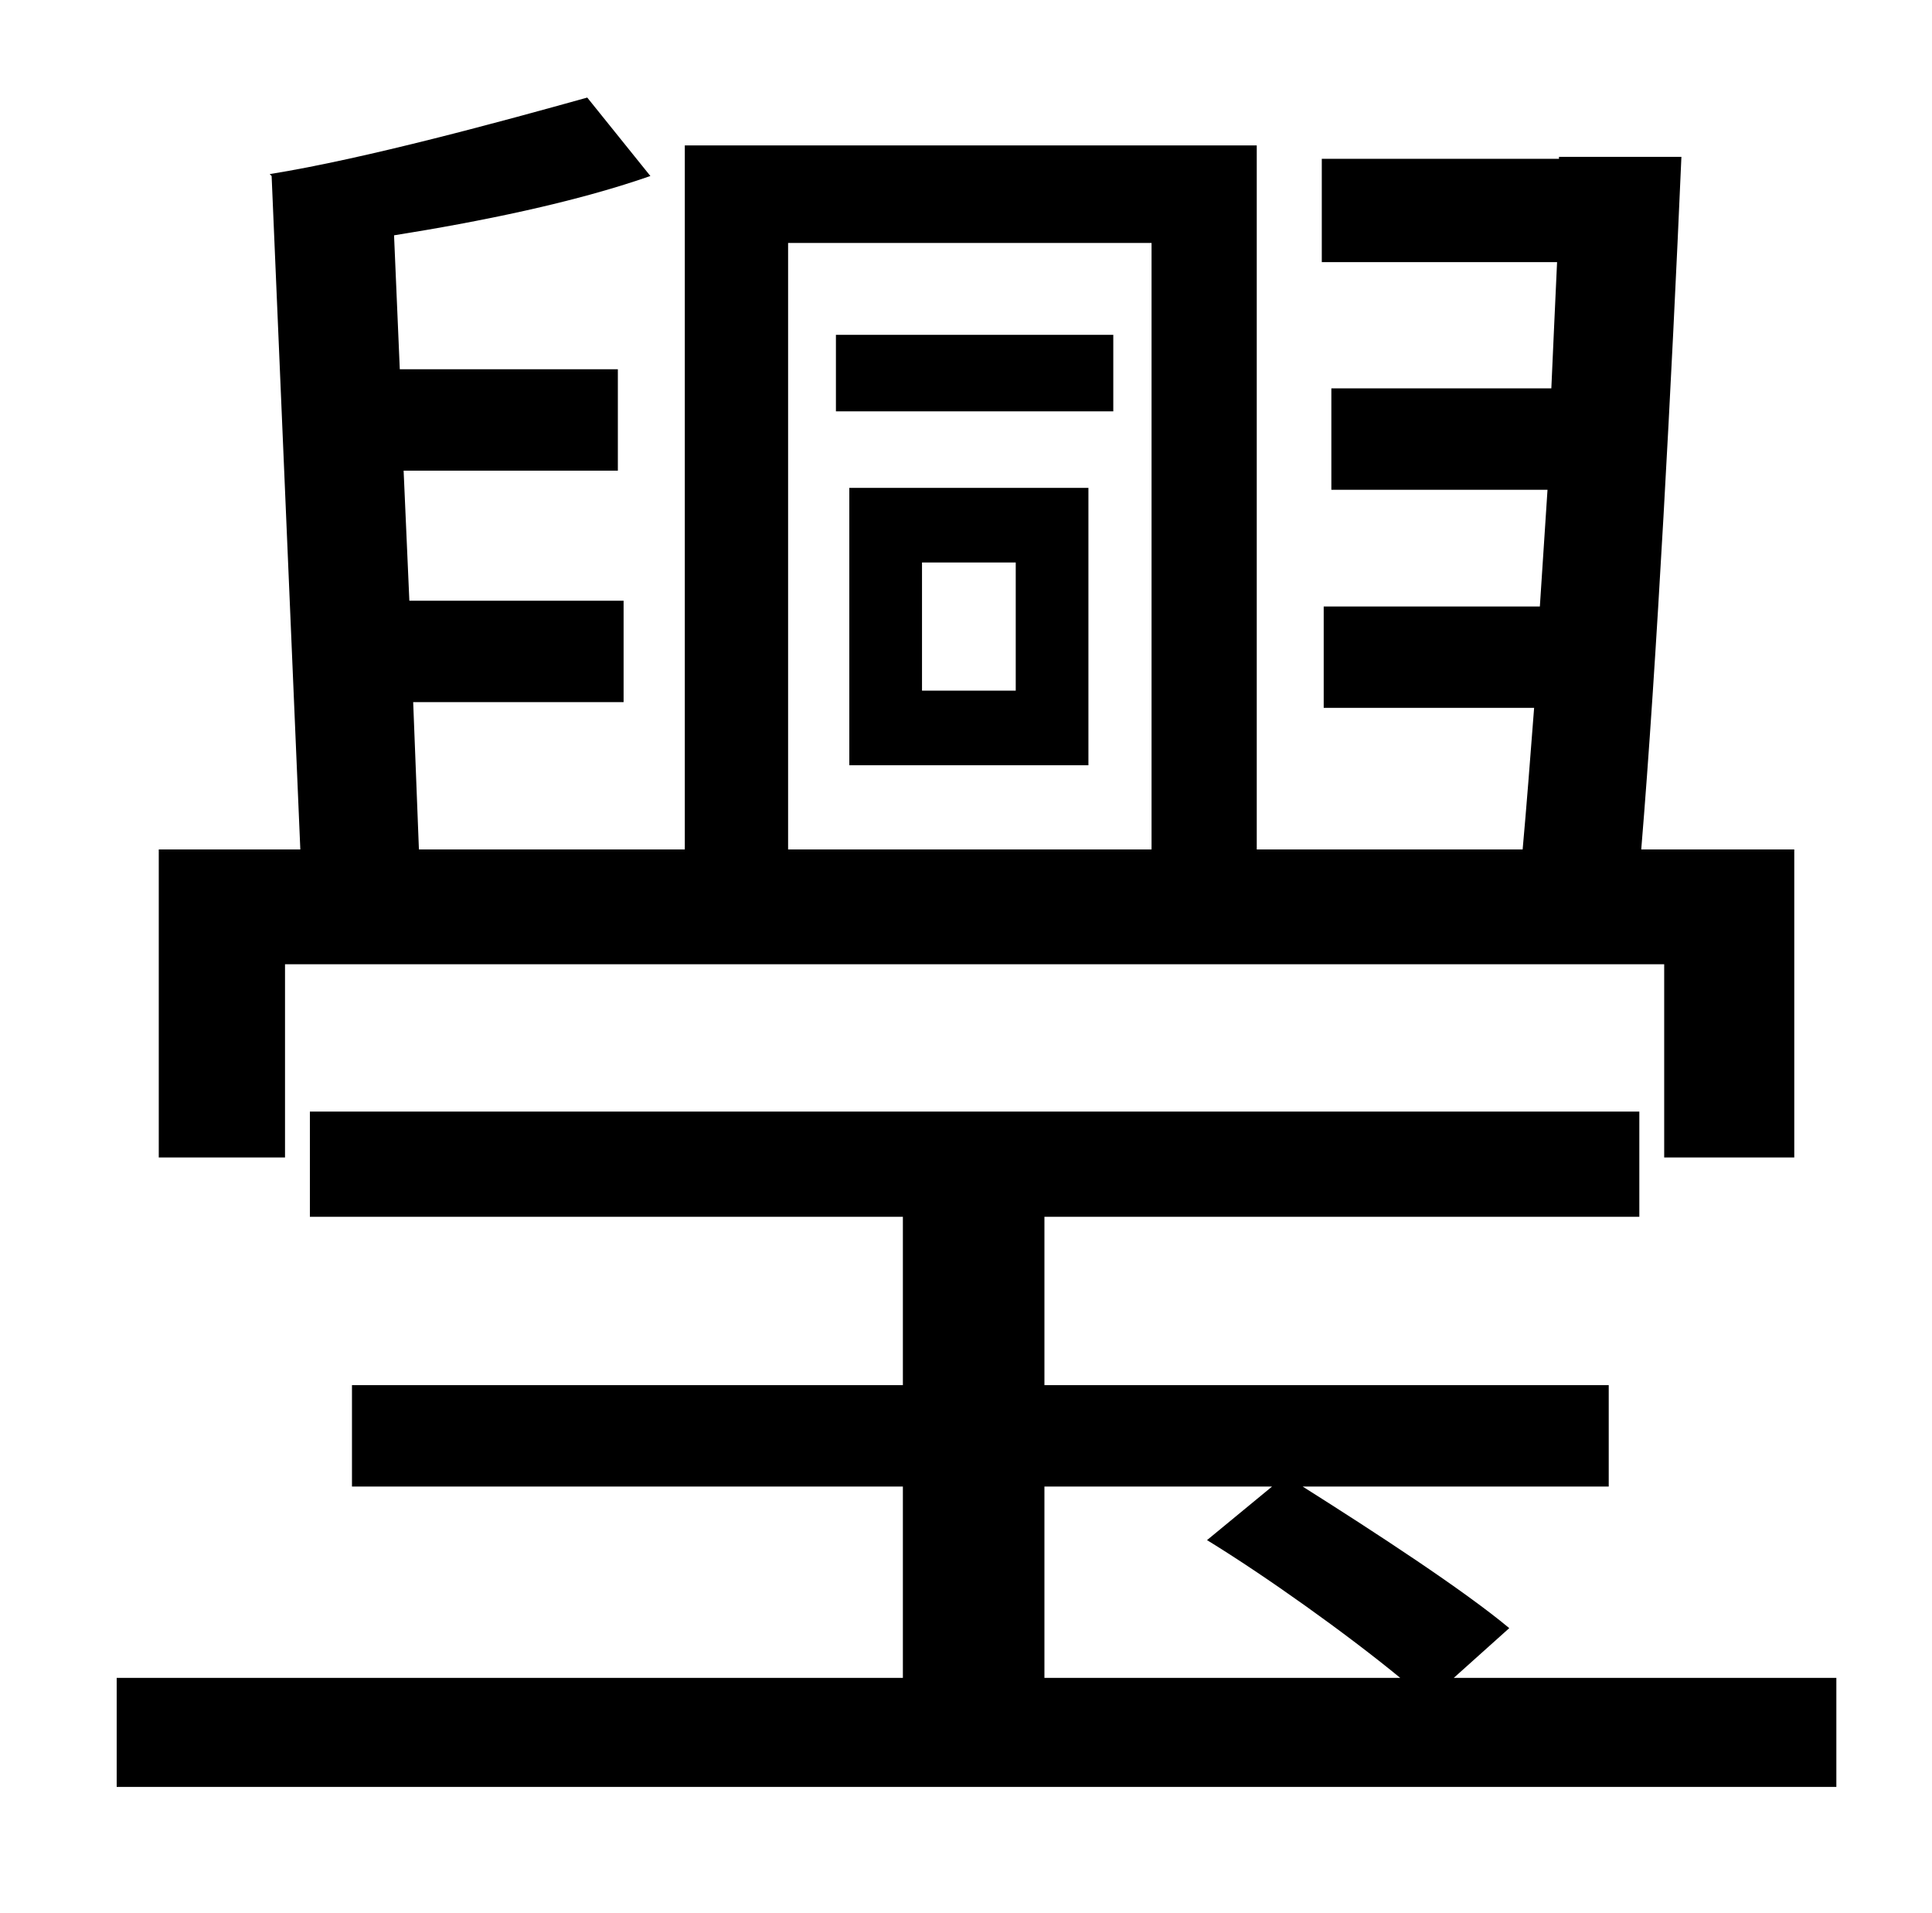 <?xml version="1.0" standalone="no"?>
<!DOCTYPE svg PUBLIC "-//W3C//DTD SVG 1.1//EN" "http://www.w3.org/Graphics/SVG/1.1/DTD/svg11.dtd" >
<svg xmlns="http://www.w3.org/2000/svg" xmlns:xlink="http://www.w3.org/1999/xlink" version="1.1" viewBox="-10 0 1010 1000">
   <path fill="currentColor"
d="M472 294v67h49v-67h-49zM434 400v-145h125v145h-125zM427 175h145v40h-145v-40zM402 127v317h190v-317h-190zM139 504v101h-66v-161h74l-15 -352l-1 -1c50 -8 123 -28 166 -40l33 41c-40 14 -90 24 -134 31l3 70h114v53h-112l3 68h112v53h-110l3 77h139v-368h299v368h139
c2 -22 4 -48 6 -74h-110v-53h113l4 -61h-113v-53h115c1 -23 2 -44 3 -66h-123v-54h124v-1h64c-5 115 -13 266 -21 362h80v161h-68v-101h-721zM536 777v100h186c-28 -23 -70 -53 -101 -72l34 -28h-119zM750 877h200v57h-899v-57h411v-100h-288v-53h288v-88h-310v-55h695v55
h-311v88h295v53h-160c38 24 84 54 108 74z" />
</svg>
